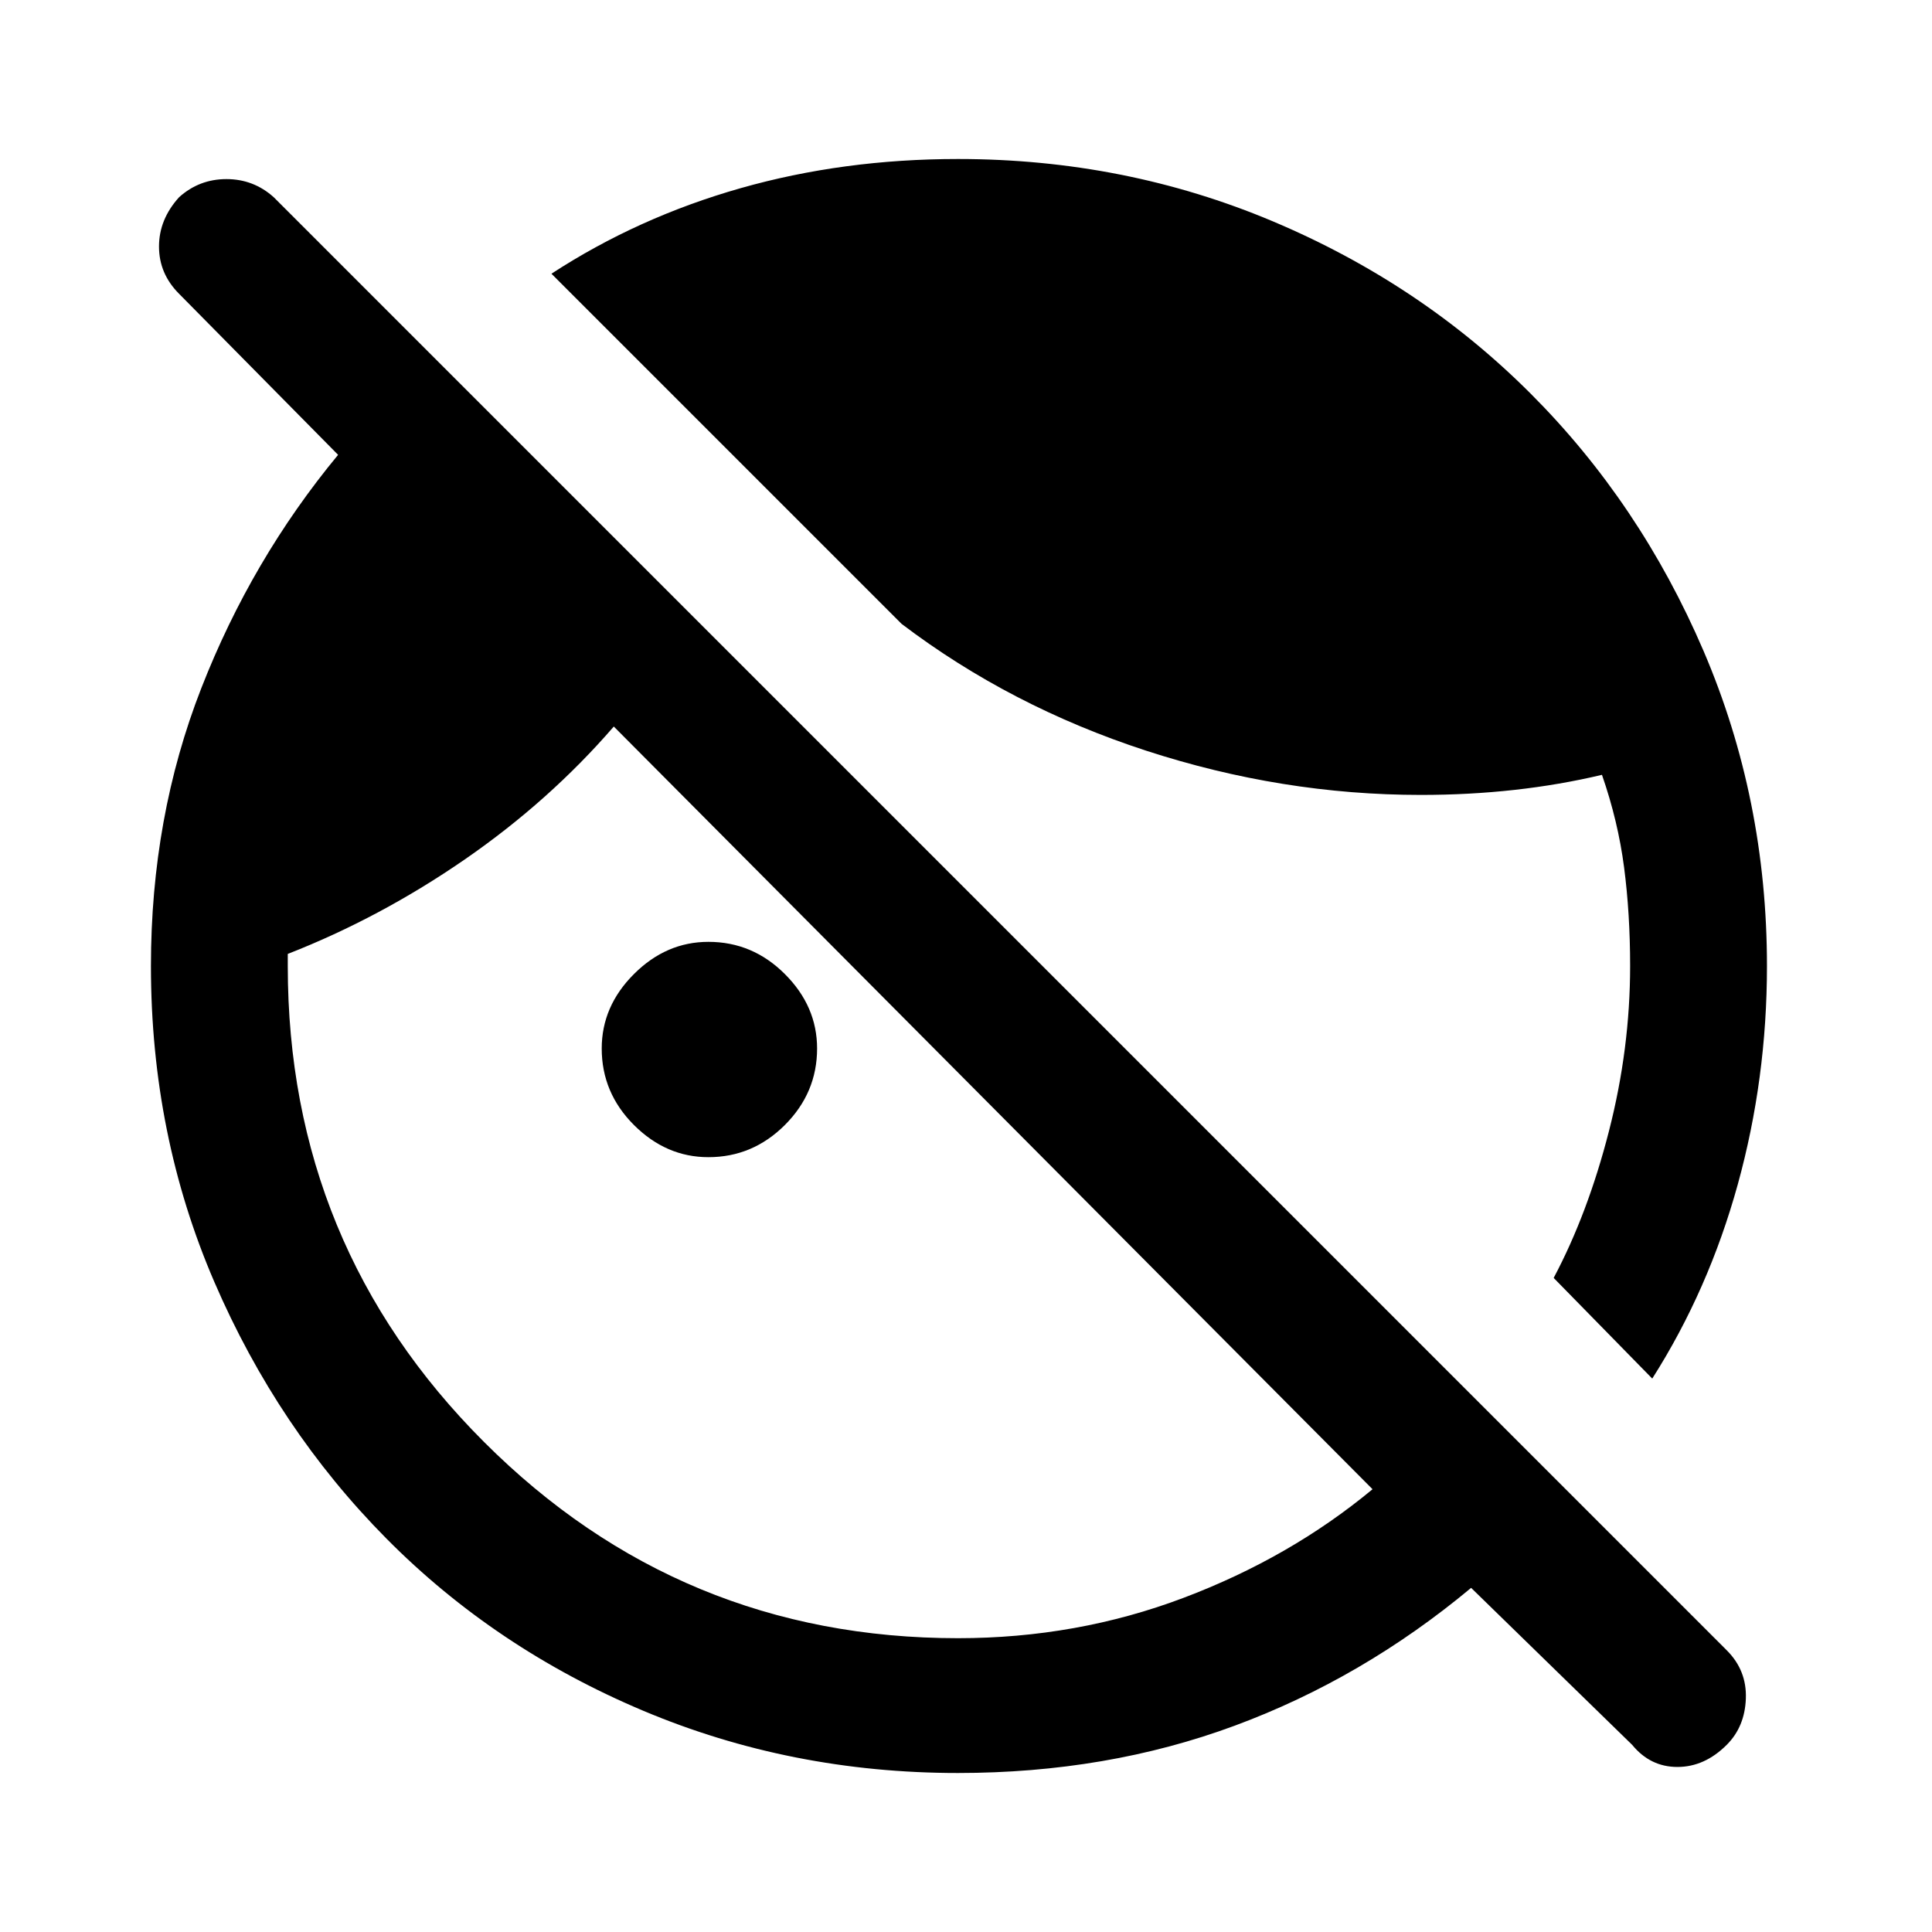 <svg xmlns="http://www.w3.org/2000/svg" height="40" width="40"><path d="M19.833 36.708Q16.375 36.708 13.312 35.417Q10.25 34.125 8 31.854Q5.75 29.583 4.438 26.542Q3.125 23.5 3.125 20Q3.125 16.917 4.167 14.25Q5.208 11.583 7 9.417L3.708 6.083Q3.292 5.667 3.292 5.104Q3.292 4.542 3.708 4.083Q4.125 3.708 4.688 3.708Q5.25 3.708 5.667 4.083L35.75 34.167Q36.167 34.583 36.146 35.167Q36.125 35.75 35.75 36.125Q35.292 36.583 34.729 36.583Q34.167 36.583 33.792 36.125L30.458 32.875Q28.208 34.75 25.562 35.729Q22.917 36.708 19.833 36.708ZM34.208 28.542 32.167 26.458Q32.875 25.125 33.312 23.417Q33.75 21.708 33.75 20Q33.75 18.917 33.625 17.958Q33.5 17 33.167 16.042Q32.292 16.25 31.354 16.354Q30.417 16.458 29.417 16.458Q26.542 16.458 23.729 15.542Q20.917 14.625 18.667 12.917L11.417 5.667Q13.208 4.5 15.333 3.896Q17.458 3.292 19.833 3.292Q23.292 3.292 26.354 4.583Q29.417 5.875 31.687 8.146Q33.958 10.417 35.271 13.479Q36.583 16.542 36.583 20Q36.583 22.333 35.979 24.521Q35.375 26.708 34.208 28.542ZM14.667 23.958Q13.792 23.958 13.125 23.292Q12.458 22.625 12.458 21.708Q12.458 20.833 13.125 20.167Q13.792 19.5 14.667 19.5Q15.583 19.5 16.25 20.167Q16.917 20.833 16.917 21.708Q16.917 22.625 16.25 23.292Q15.583 23.958 14.667 23.958ZM19.833 33.917Q22.292 33.917 24.5 33.083Q26.708 32.25 28.417 30.833L12.708 15.042Q11.375 16.583 9.625 17.792Q7.875 19 5.958 19.75V20Q5.958 25.792 10.021 29.854Q14.083 33.917 19.833 33.917Z"/></svg>